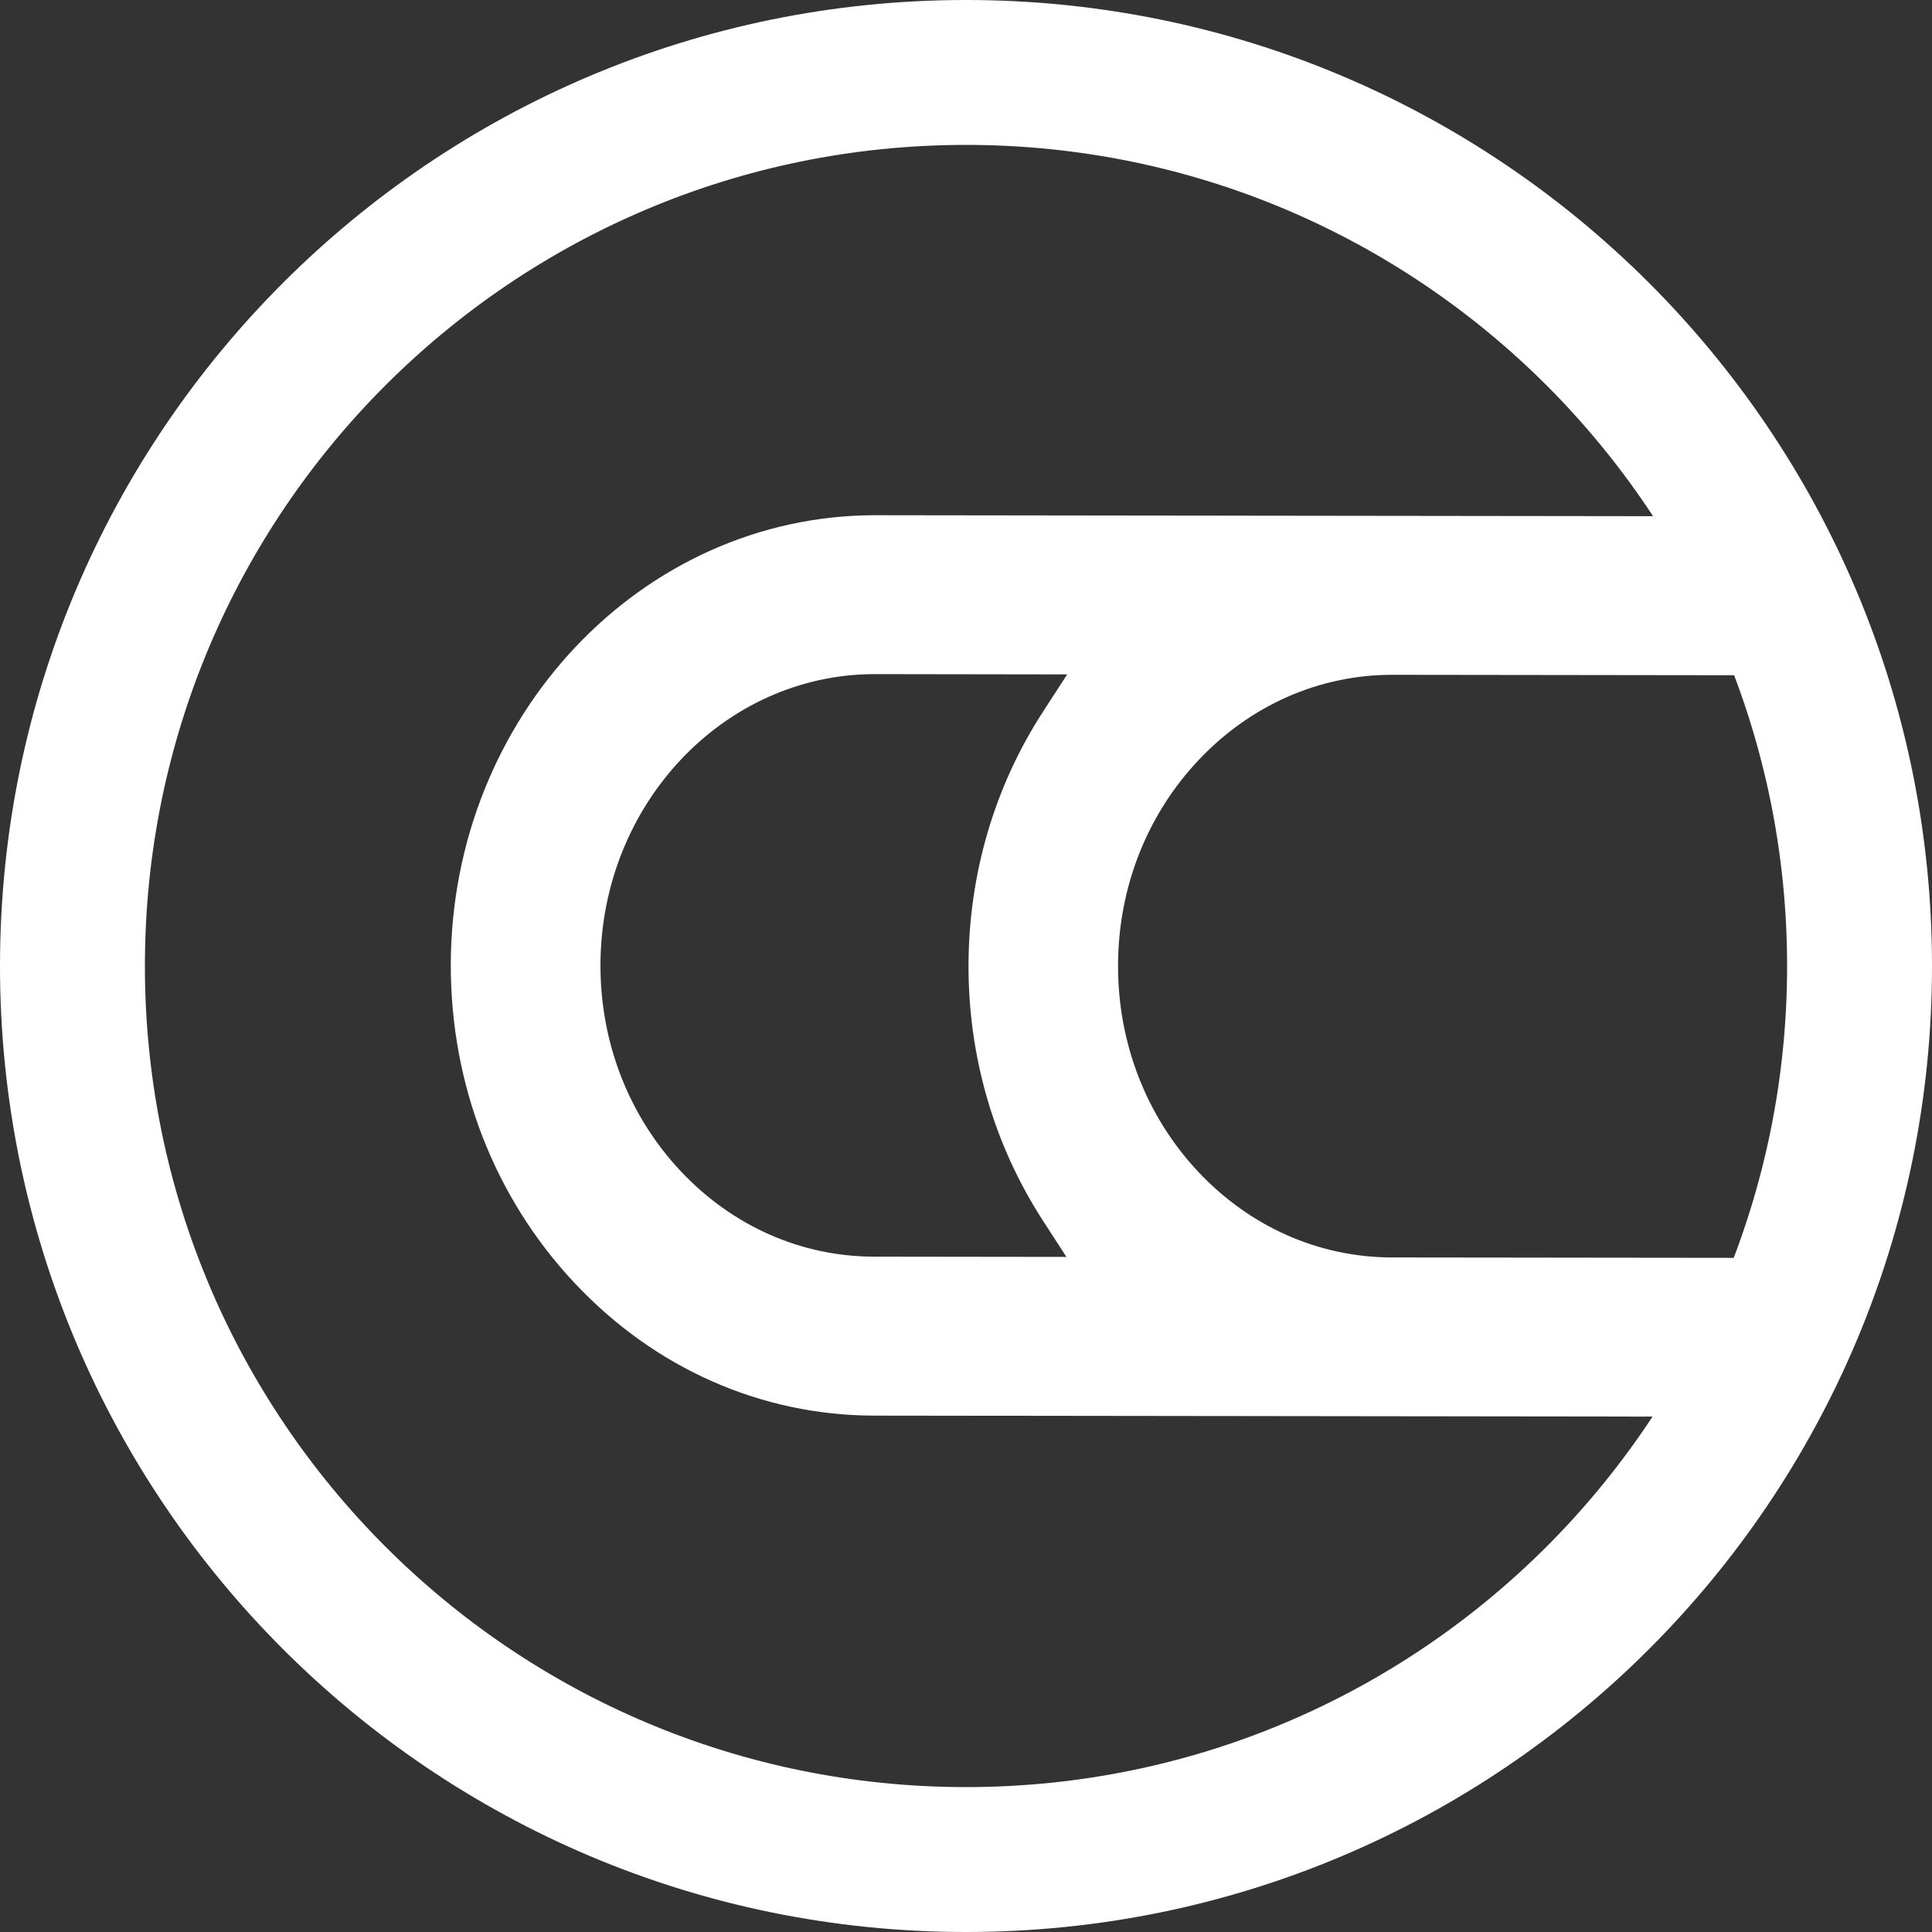 <svg width="40" height="40" viewBox="0 0 40 40" fill="none" xmlns="http://www.w3.org/2000/svg">
<rect x="0" y="0" width="40" height="40" fill="#333333" stroke="none"/>
<path fill-rule="evenodd" clip-rule="evenodd" d="M20 37C29.389 37 37 29.389 37 20C37 10.611 29.389 3 20 3C10.611 3 3 10.611 3 20C3 29.389 10.611 37 20 37ZM40 20C40 31.046 31.046 40 20 40C8.954 40 0 31.046 0 20C0 8.954 8.954 1.52588e-05 20 1.52588e-05C31.046 1.52588e-05 40 8.954 40 20Z" fill="white"/>
<path d="M21.584 25.258L22.079 26.023L18.103 26.018C16.589 26.017 15.163 25.387 14.091 24.245C13.018 23.102 12.429 21.587 12.432 19.979C12.437 16.659 14.984 13.957 18.111 13.957L22.095 13.963L21.599 14.728C20.589 16.282 20.055 18.103 20.052 19.991C20.049 21.878 20.578 23.699 21.584 25.258ZM37.33 13.982L37.333 10.691L18.122 10.667C13.278 10.667 9.34 14.843 9.333 19.976C9.33 22.461 10.24 24.801 11.899 26.566C13.556 28.331 15.758 29.305 18.098 29.309L37.309 29.333L37.312 26.044L28.82 26.034C27.306 26.032 25.88 25.401 24.808 24.26C23.736 23.118 23.146 21.603 23.148 19.995C23.149 18.387 23.742 16.873 24.818 15.734C25.892 14.597 27.316 13.971 28.827 13.971L37.33 13.982Z" fill="white"/>
</svg>
